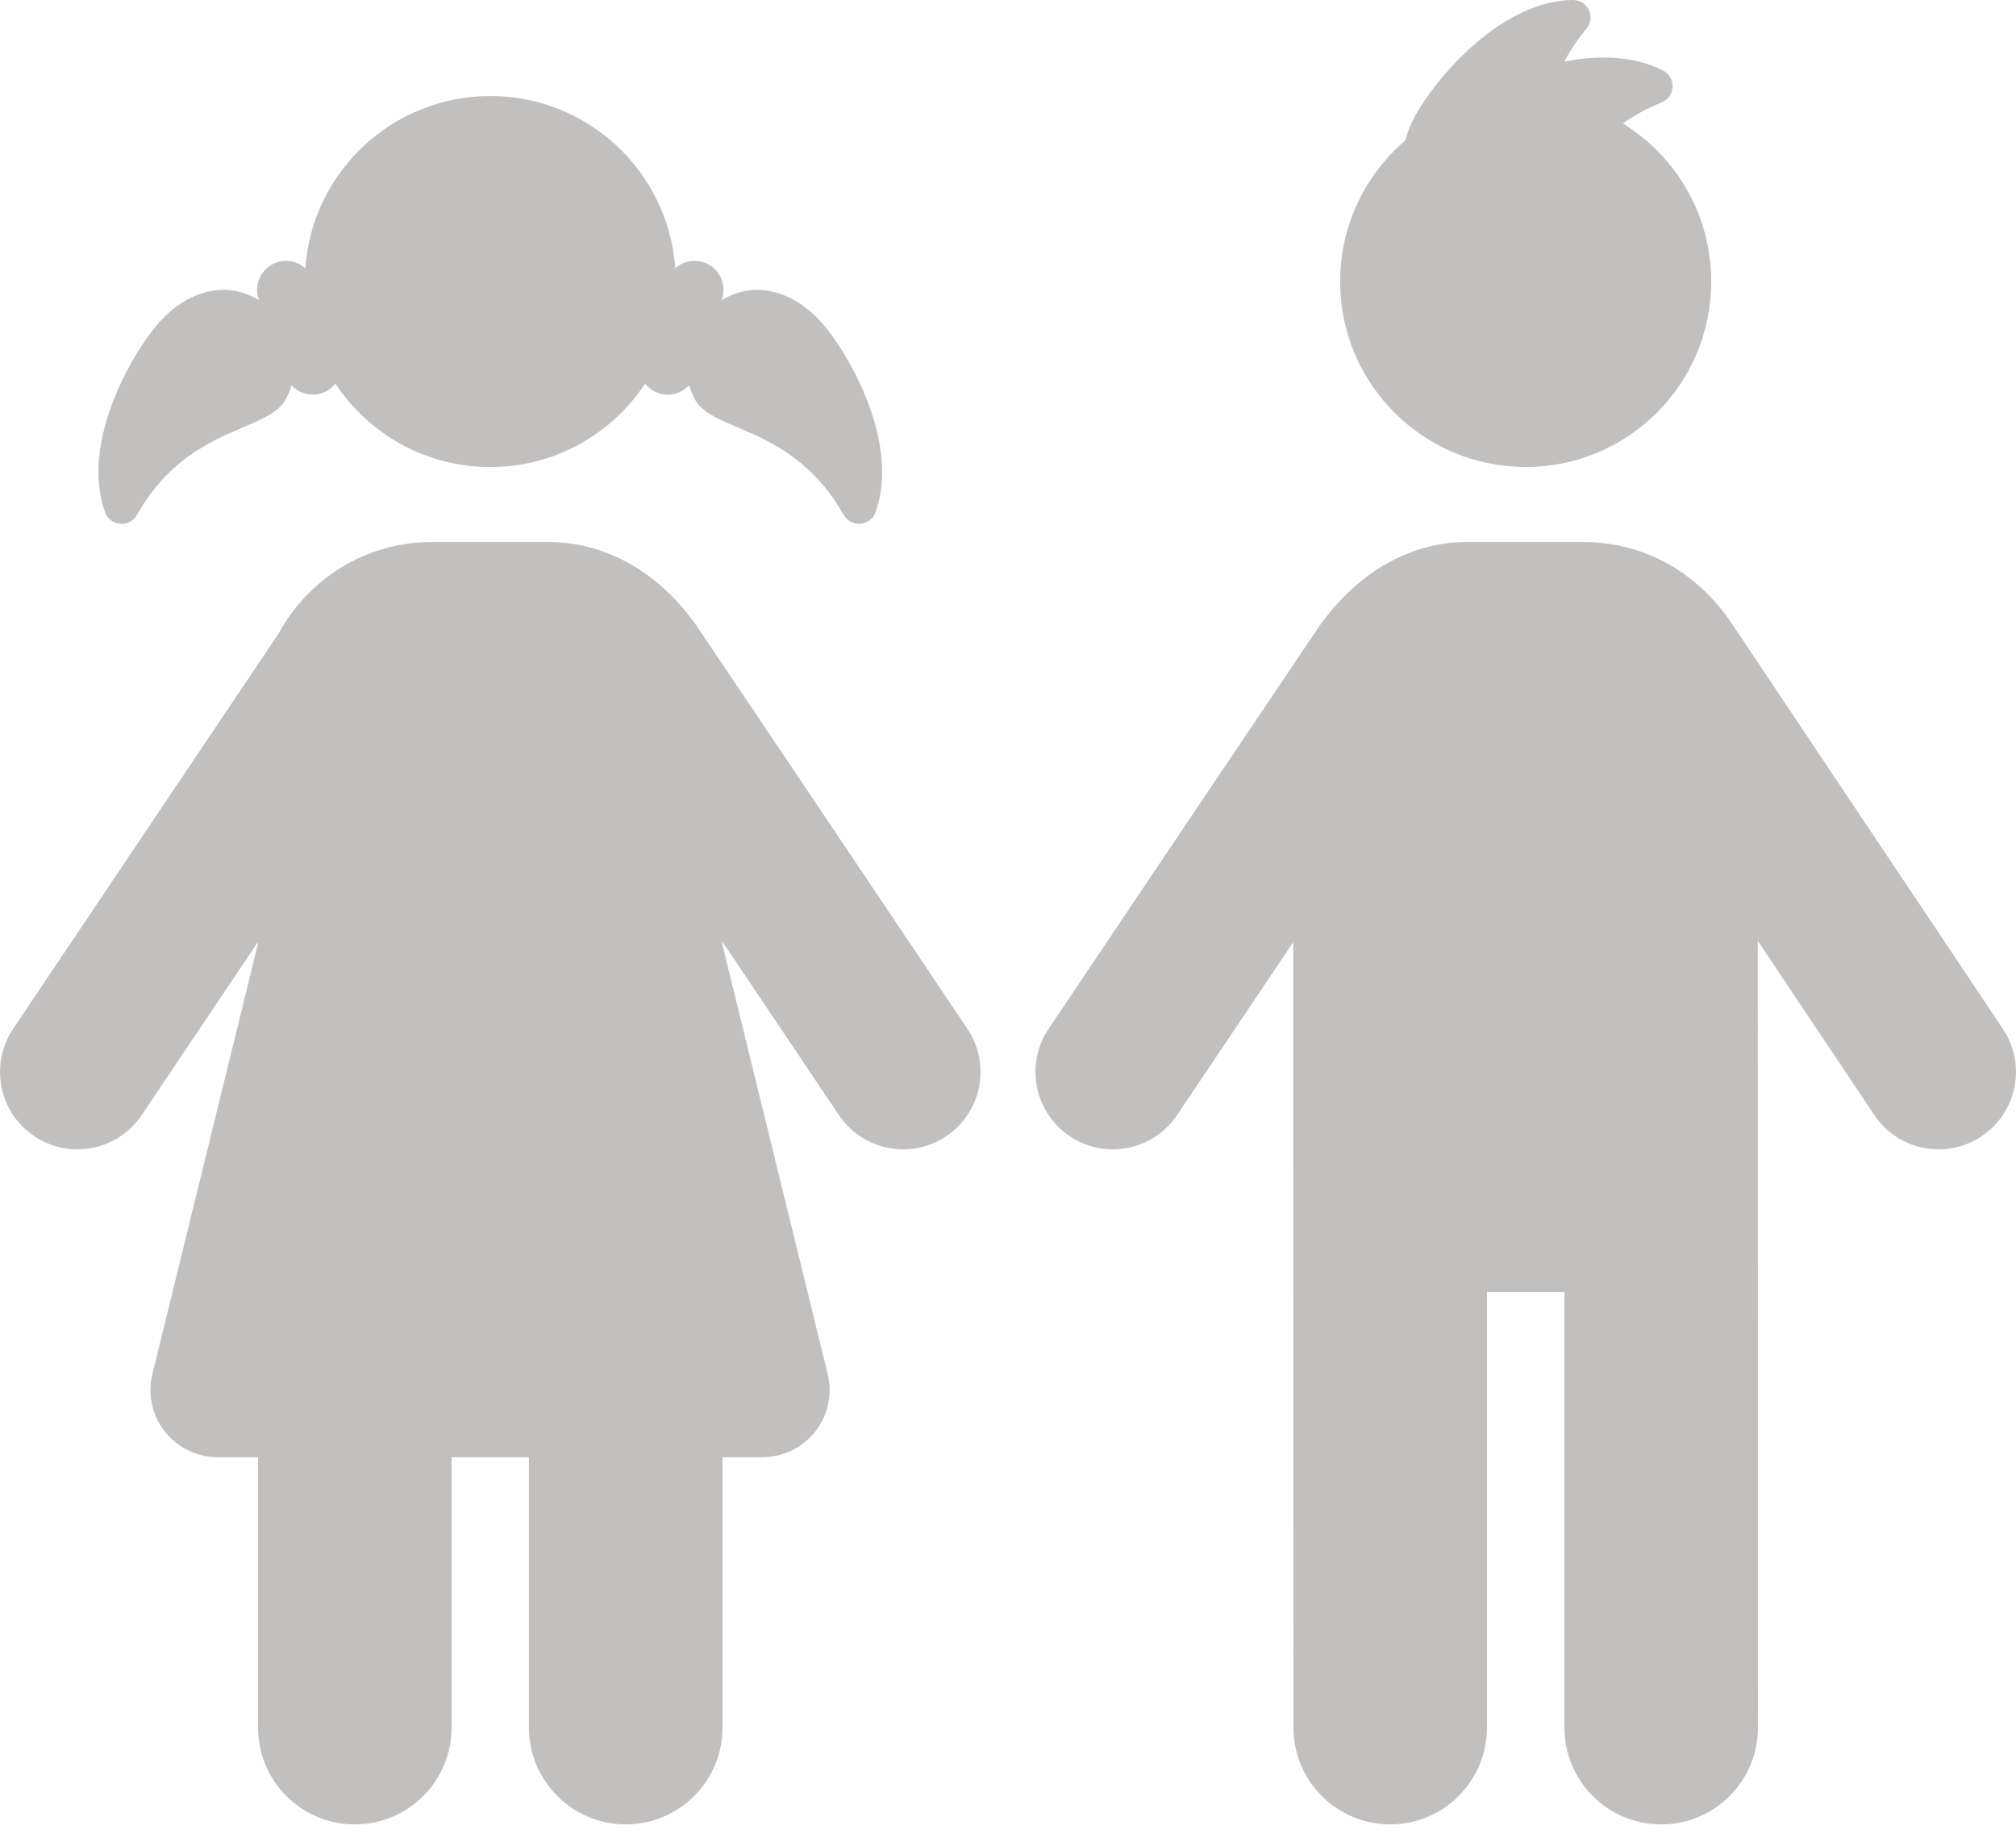 <svg width="34" height="31" viewBox="0 0 34 31" fill="none" xmlns="http://www.w3.org/2000/svg">
<path d="M33.42 19.161C34.019 18.76 34.18 17.949 33.779 17.35L29.209 10.517C28.604 9.612 27.678 9.14 26.707 9.14H24.748C23.621 9.14 22.723 9.822 22.15 10.707C22.093 10.796 22.435 10.275 17.685 17.348C17.283 17.946 17.442 18.757 18.041 19.16C18.639 19.561 19.45 19.402 19.852 18.803L21.811 15.888L21.814 29.133C21.814 30.034 22.545 30.765 23.447 30.765C24.348 30.765 25.078 30.034 25.078 29.133V21.788H26.384V29.133C26.384 30.034 27.115 30.765 28.016 30.765C28.918 30.765 29.648 30.034 29.648 29.133C29.648 15.056 29.644 15.97 29.644 15.864L31.609 18.801C32.01 19.402 32.822 19.561 33.42 19.161Z" fill="#A7A2A2" fill-opacity="0.69"/>
<path d="M25.731 7.875C27.459 7.875 28.86 6.476 28.86 4.747C28.86 3.62 28.264 2.633 27.369 2.082C27.554 1.951 27.769 1.83 28.024 1.727C28.131 1.684 28.203 1.582 28.208 1.467C28.213 1.352 28.151 1.244 28.049 1.191C27.554 0.934 26.951 0.929 26.382 1.038C26.479 0.857 26.6 0.672 26.756 0.485C26.83 0.396 26.846 0.273 26.796 0.169C26.747 0.065 26.641 -0.001 26.526 1.54881e-05C25.382 0.013 24.334 1.172 23.916 1.866C23.819 2.027 23.746 2.197 23.7 2.369C23.029 2.943 22.602 3.795 22.602 4.747C22.602 6.476 24.004 7.875 25.731 7.875Z" fill="#A7A2A2" fill-opacity="0.69"/>
<path d="M11.801 10.633C11.238 9.778 10.341 9.14 9.244 9.14H7.285C6.17 9.14 5.199 9.762 4.702 10.679C4.641 10.766 0.281 17.26 0.222 17.348C-0.18 17.947 -0.021 18.758 0.578 19.16C1.176 19.561 1.987 19.402 2.39 18.804L4.348 15.888V15.924L2.57 23.17C2.487 23.508 2.564 23.866 2.779 24.139C2.994 24.413 3.323 24.573 3.671 24.573H4.352V29.133C4.352 30.034 5.082 30.765 5.984 30.765C6.885 30.765 7.616 30.034 7.616 29.133V24.573H8.921V29.133C8.921 30.034 9.652 30.765 10.553 30.765C11.455 30.765 12.185 30.034 12.185 29.133V24.573H12.858C13.207 24.573 13.535 24.413 13.75 24.139C13.965 23.866 14.042 23.508 13.959 23.17L12.182 15.923L12.181 15.876L14.148 18.804C14.55 19.402 15.361 19.561 15.959 19.16C16.558 18.758 16.717 17.947 16.315 17.348C11.493 10.166 11.858 10.718 11.801 10.633Z" fill="#A7A2A2" fill-opacity="0.69"/>
<path d="M2.026 8.833C2.141 8.843 2.251 8.784 2.308 8.684C3.167 7.167 4.515 7.296 4.817 6.736C4.859 6.658 4.892 6.578 4.916 6.497C5.008 6.597 5.138 6.655 5.274 6.655C5.328 6.655 5.383 6.646 5.436 6.627C5.527 6.595 5.601 6.539 5.657 6.469C6.216 7.316 7.177 7.876 8.269 7.876C9.36 7.876 10.321 7.316 10.881 6.469C10.937 6.539 11.011 6.595 11.101 6.627C11.155 6.646 11.21 6.655 11.264 6.655C11.4 6.655 11.53 6.597 11.622 6.497C11.646 6.578 11.678 6.658 11.72 6.736C12.022 7.296 13.37 7.167 14.23 8.684C14.287 8.784 14.397 8.843 14.512 8.833C14.627 8.824 14.726 8.748 14.765 8.64C15.156 7.565 14.442 6.175 13.941 5.539C13.509 4.992 12.846 4.696 12.232 5.027C12.21 5.039 12.19 5.052 12.169 5.065L12.175 5.05C12.264 4.795 12.13 4.516 11.875 4.426C11.701 4.365 11.518 4.409 11.389 4.523C11.274 2.901 9.921 1.619 8.269 1.619C6.616 1.619 5.263 2.901 5.149 4.524C5.02 4.41 4.836 4.365 4.663 4.426C4.408 4.516 4.274 4.795 4.363 5.05L4.368 5.065C4.348 5.052 4.327 5.038 4.306 5.027C3.692 4.696 3.029 4.992 2.597 5.539C2.096 6.175 1.381 7.565 1.773 8.64C1.812 8.748 1.911 8.824 2.026 8.833Z" fill="#A7A2A2" fill-opacity="0.69"/>
</svg>
